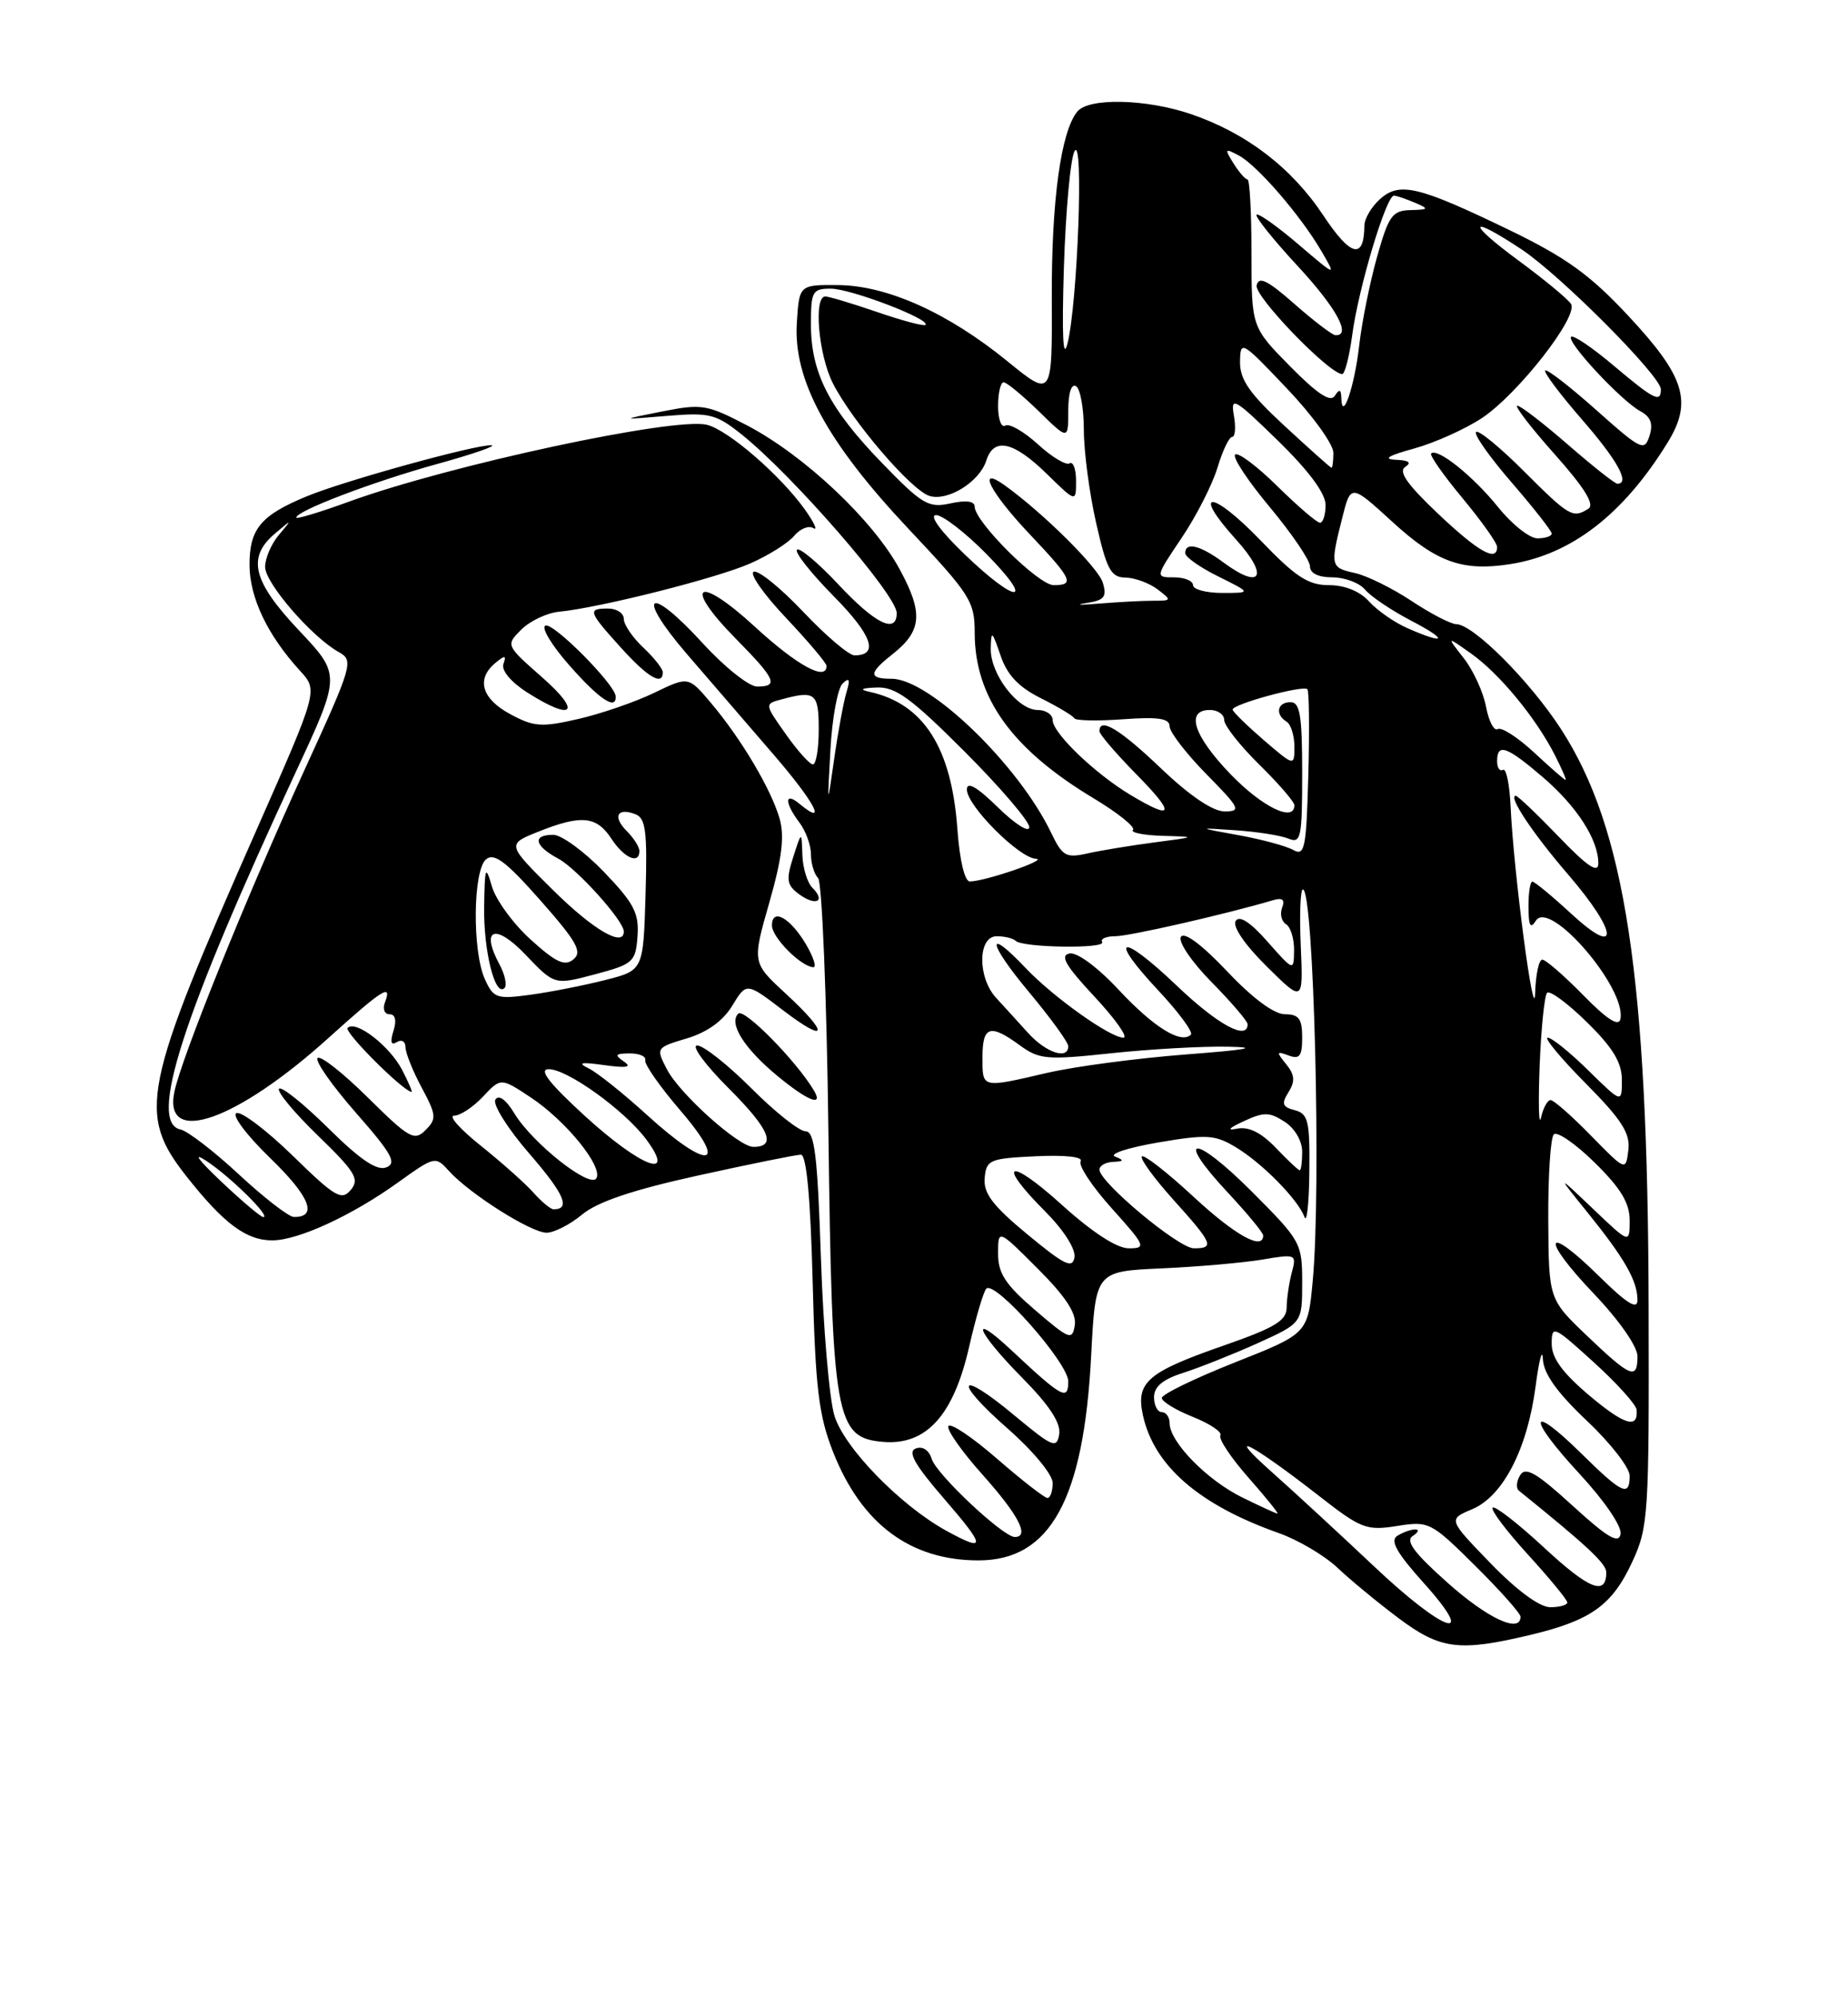 <?xml version="1.0" encoding="UTF-8" standalone="no"?>
<!DOCTYPE svg PUBLIC "-//W3C//DTD SVG 1.1//EN" "http://www.w3.org/Graphics/SVG/1.1/DTD/svg11.dtd" >
<svg xmlns="http://www.w3.org/2000/svg" xmlns:xlink="http://www.w3.org/1999/xlink" version="1.1" viewBox="0 0 237 256">
 <g >
 <path fill="currentColor"
d=" M 196.31 209.54 C 204.05 207.69 206.77 205.74 209.34 200.17 C 211.40 195.73 211.50 194.14 211.43 167.50 C 211.34 125.20 208.44 106.16 200.18 93.43 C 196.19 87.28 188.92 80.00 186.75 80.00 C 186.06 79.99 183.49 78.66 181.03 77.03 C 178.57 75.40 175.31 73.79 173.78 73.45 C 170.63 72.76 170.58 72.55 172.12 66.45 C 173.23 62.01 173.23 62.01 178.55 66.87 C 184.23 72.07 187.54 73.26 193.65 72.31 C 201.49 71.10 208.17 65.96 213.85 56.75 C 217.11 51.47 216.10 48.25 208.73 40.38 C 203.89 35.20 200.81 32.99 193.58 29.49 C 181.86 23.83 179.47 23.27 176.96 25.54 C 175.88 26.51 174.99 28.03 174.98 28.90 C 174.94 33.34 173.23 32.92 169.71 27.61 C 165.64 21.48 159.82 17.04 152.72 14.62 C 146.97 12.67 139.65 12.51 138.17 14.29 C 136.06 16.84 134.84 25.73 134.89 38.24 C 134.94 50.97 134.94 50.97 129.22 46.32 C 121.60 40.11 113.80 36.60 107.50 36.54 C 102.50 36.50 102.50 36.50 102.19 41.40 C 101.73 48.69 106.06 56.68 116.50 67.77 C 124.44 76.20 125.00 77.08 125.00 81.08 C 125.00 89.38 129.76 96.02 140.22 102.30 C 143.36 104.19 145.65 106.02 145.30 106.37 C 144.95 106.71 146.65 107.06 149.08 107.13 C 153.50 107.26 153.50 107.26 148.00 107.98 C 144.97 108.38 141.13 109.01 139.45 109.39 C 136.71 110.00 136.25 109.74 134.83 106.79 C 130.67 98.07 119.21 87.00 114.35 87.00 C 111.36 87.00 111.39 86.27 114.44 83.87 C 118.25 80.87 118.44 78.58 115.36 72.93 C 111.95 66.65 103.16 58.38 95.84 54.54 C 90.67 51.84 90.01 51.73 84.92 52.74 C 79.50 53.81 79.50 53.81 85.50 53.31 C 90.98 52.85 91.81 53.06 95.07 55.65 C 101.64 60.89 115.00 76.25 115.00 78.58 C 115.00 81.31 112.24 79.96 107.54 74.93 C 104.93 72.15 102.53 70.13 102.21 70.46 C 101.88 70.78 104.01 73.47 106.93 76.43 C 111.85 81.41 112.76 84.00 109.59 84.00 C 108.87 84.00 105.93 81.50 103.04 78.45 C 100.16 75.40 97.29 73.07 96.67 73.28 C 96.06 73.48 97.90 76.13 100.78 79.17 C 103.65 82.21 106.00 84.99 106.00 85.35 C 106.00 87.37 102.23 85.31 96.80 80.32 C 89.44 73.55 87.44 74.84 94.38 81.88 C 99.49 87.06 99.90 88.00 97.10 88.00 C 96.06 88.00 92.90 85.49 90.10 82.42 C 83.13 74.80 81.40 76.05 88.11 83.85 C 91.08 87.29 96.08 93.09 99.23 96.74 C 104.50 102.85 106.19 106.06 102.52 103.02 C 100.60 101.42 100.60 102.89 102.53 105.44 C 103.34 106.51 104.00 108.33 104.00 109.49 C 104.00 110.65 104.41 112.03 104.92 112.55 C 105.42 113.07 106.02 127.67 106.24 145.00 C 106.71 181.90 107.14 184.30 113.27 184.81 C 118.80 185.27 122.29 181.41 124.29 172.62 C 125.14 168.88 126.14 165.53 126.49 165.17 C 127.60 164.06 137.00 174.69 137.00 177.05 C 137.00 179.58 136.23 179.16 129.75 173.10 C 124.16 167.87 125.22 170.65 131.09 176.59 C 134.58 180.12 136.07 182.39 135.84 183.83 C 135.53 185.72 135.01 185.50 130.11 181.43 C 122.82 175.35 122.09 176.84 129.27 183.14 C 132.50 185.98 135.00 189.00 135.00 190.08 C 135.00 191.14 134.70 192.00 134.33 192.00 C 133.96 192.00 131.06 189.74 127.89 186.99 C 124.72 184.23 121.91 182.34 121.63 182.78 C 121.36 183.22 123.34 186.04 126.03 189.04 C 130.63 194.19 132.09 197.00 130.14 197.00 C 128.65 197.00 120.14 189.01 119.50 187.02 C 119.14 185.86 118.32 185.32 117.44 185.66 C 116.36 186.07 117.30 187.73 121.09 192.11 C 126.45 198.30 126.50 199.02 121.38 196.21 C 115.46 192.96 108.25 185.55 107.01 181.44 C 106.35 179.27 105.58 170.19 105.28 161.25 C 104.84 148.05 104.47 145.00 103.30 145.00 C 102.52 145.00 99.39 142.53 96.37 139.50 C 93.34 136.47 90.21 134.00 89.41 134.00 C 88.61 134.00 90.45 136.50 93.51 139.55 C 98.69 144.73 99.64 147.00 96.62 147.00 C 94.74 147.00 87.15 140.20 85.52 137.04 C 84.11 134.31 84.13 134.28 88.10 133.09 C 90.70 132.31 92.73 130.85 93.91 128.90 C 95.73 125.91 95.73 125.91 100.37 129.45 C 106.18 133.89 106.41 132.55 100.73 127.32 C 96.46 123.38 96.46 123.38 98.66 115.69 C 100.29 110.00 100.63 107.20 99.98 104.92 C 98.90 101.16 95.06 94.69 91.17 90.09 C 88.29 86.68 88.29 86.68 83.90 88.80 C 81.48 89.97 77.10 91.48 74.18 92.15 C 69.45 93.24 68.47 93.17 65.43 91.53 C 61.77 89.56 61.04 87.04 63.52 84.98 C 64.77 83.95 64.96 83.97 64.56 85.11 C 64.28 85.93 65.52 87.42 67.61 88.75 C 73.49 92.50 74.68 91.35 69.57 86.85 C 64.85 82.70 64.85 82.70 66.86 80.69 C 67.97 79.59 70.14 78.56 71.68 78.41 C 76.93 77.90 92.01 74.09 96.26 72.20 C 98.59 71.17 101.11 69.58 101.86 68.67 C 102.61 67.77 103.71 67.32 104.31 67.69 C 104.91 68.06 104.42 67.00 103.24 65.33 C 100.10 60.93 93.42 55.14 90.67 54.45 C 86.53 53.41 57.64 59.61 44.75 64.30 C 41.04 65.65 38.00 66.57 38.00 66.34 C 38.00 65.48 47.82 61.75 56.00 59.49 C 60.67 58.20 63.83 57.11 63.00 57.07 C 60.98 56.98 44.16 61.62 39.35 63.61 C 33.44 66.05 32.00 67.78 32.00 72.40 C 32.01 76.61 34.32 81.44 38.50 86.00 C 40.79 88.50 40.79 88.50 32.92 106.32 C 18.21 139.60 17.58 142.75 23.95 150.82 C 28.73 156.87 31.62 159.01 34.97 158.98 C 38.30 158.95 45.19 155.77 51.07 151.54 C 55.75 148.19 55.84 148.16 57.58 150.09 C 60.24 153.03 68.11 158.00 70.09 158.00 C 71.06 158.00 73.12 156.95 74.67 155.66 C 76.64 154.03 81.18 152.50 89.56 150.66 C 96.20 149.20 102.11 148.00 102.71 148.00 C 103.43 148.00 103.94 153.51 104.22 164.25 C 104.57 177.91 104.99 181.38 106.82 186.05 C 110.45 195.30 116.73 200.00 125.49 200.00 C 134.70 200.00 138.99 192.21 139.94 173.73 C 140.50 162.95 140.50 162.95 149.00 162.57 C 153.68 162.36 159.48 161.85 161.91 161.44 C 166.21 160.71 166.30 160.75 165.67 163.10 C 165.32 164.42 165.02 166.43 165.01 167.58 C 165.00 169.27 163.52 170.17 156.94 172.46 C 147.15 175.87 145.66 177.15 146.57 181.37 C 147.98 187.87 153.77 192.89 164.03 196.51 C 166.48 197.38 169.84 199.36 171.50 200.92 C 173.15 202.48 176.67 205.39 179.33 207.38 C 184.72 211.43 187.13 211.73 196.31 209.54 Z  M 104.37 139.75 C 102.08 135.93 95.42 129.18 94.68 129.92 C 93.42 131.18 95.44 134.39 99.72 137.92 C 103.58 141.11 105.67 141.93 104.37 139.75 Z  M 103.36 121.03 C 101.34 117.62 99.00 116.32 99.00 118.62 C 99.00 120.15 102.72 123.90 104.31 123.97 C 104.75 123.99 104.32 122.66 103.36 121.03 Z  M 104.18 113.78 C 103.53 113.13 102.95 111.23 102.90 109.55 C 102.80 106.50 102.80 106.50 101.72 109.88 C 100.79 112.78 100.90 113.45 102.49 114.62 C 104.64 116.19 105.94 115.54 104.18 113.78 Z  M 78.96 89.25 C 78.88 87.73 71.03 79.82 69.96 80.18 C 69.35 80.38 70.72 82.68 73.01 85.27 C 76.84 89.63 79.06 91.11 78.96 89.25 Z  M 85.00 86.17 C 85.00 85.72 83.88 84.29 82.50 83.00 C 81.12 81.71 80.00 80.05 80.00 79.33 C 80.00 78.60 79.10 78.00 78.00 78.00 C 75.31 78.00 75.43 78.36 79.62 83.00 C 83.07 86.82 85.00 87.96 85.00 86.17 Z  M 176.19 200.74 C 171.96 196.75 166.03 191.27 163.00 188.58 C 156.83 183.08 160.48 184.97 169.23 191.79 C 174.55 195.94 175.26 196.21 179.16 195.59 C 183.25 194.94 183.51 195.06 189.18 200.68 C 192.38 203.85 195.00 206.79 195.00 207.22 C 195.00 209.41 190.77 207.44 185.63 202.85 C 181.37 199.06 180.20 197.49 181.18 196.87 C 181.90 196.41 182.05 196.03 181.50 196.03 C 180.95 196.03 179.92 196.40 179.20 196.85 C 178.24 197.46 179.10 199.01 182.54 202.84 C 189.68 210.77 185.27 209.32 176.19 200.74 Z  M 191.16 200.37 C 185.71 194.74 185.71 194.74 188.80 193.44 C 192.76 191.78 195.89 185.71 196.94 177.65 C 197.39 174.27 197.80 172.71 197.87 174.19 C 197.96 176.07 199.67 178.47 203.50 182.09 C 206.53 184.95 209.00 188.12 209.00 189.15 C 209.00 191.91 208.05 191.47 202.81 186.31 C 196.02 179.63 195.80 181.59 202.53 188.86 C 205.77 192.36 208.02 195.65 207.83 196.63 C 207.58 197.92 206.16 197.08 201.67 192.98 C 197.08 188.79 195.65 187.95 194.96 189.07 C 194.48 189.85 194.40 190.74 194.79 191.06 C 203.57 198.14 206.00 200.42 206.00 201.53 C 206.00 204.59 203.82 203.73 198.04 198.38 C 194.69 195.27 191.71 192.96 191.43 193.24 C 191.15 193.52 193.19 196.23 195.96 199.26 C 198.73 202.30 201.00 205.05 201.00 205.39 C 201.00 205.73 200.01 206.00 198.81 206.00 C 197.45 206.00 194.52 203.84 191.16 200.37 Z  M 159.25 191.90 C 154.75 189.67 150.00 184.80 150.00 182.42 C 150.00 181.64 149.55 181.00 149.00 181.00 C 148.45 181.00 148.00 180.13 148.00 179.08 C 148.00 177.73 149.13 176.79 151.75 175.96 C 153.81 175.30 158.09 173.60 161.25 172.18 C 167.00 169.58 167.00 169.58 167.00 164.38 C 167.00 159.32 166.83 159.02 160.50 152.69 C 153.11 145.29 150.51 145.42 157.45 152.84 C 159.95 155.52 162.00 158.00 162.00 158.35 C 162.00 160.34 158.39 158.33 153.03 153.36 C 149.68 150.26 146.72 147.95 146.44 148.22 C 146.17 148.50 147.98 150.99 150.47 153.76 C 155.55 159.40 155.80 160.00 153.11 160.00 C 151.16 160.00 141.00 151.53 141.00 149.91 C 141.00 149.41 141.79 148.96 142.75 148.92 C 144.16 148.86 144.21 148.72 143.00 148.24 C 142.18 147.91 144.65 147.10 148.50 146.44 C 154.78 145.37 155.81 145.43 158.50 147.05 C 161.90 149.10 166.48 153.76 167.30 156.00 C 167.60 156.82 167.88 154.20 167.92 150.16 C 167.99 143.69 167.77 142.75 166.06 142.30 C 164.45 141.88 164.31 141.48 165.25 139.98 C 166.12 138.58 166.05 137.76 164.94 136.39 C 163.66 134.82 163.69 134.70 165.25 135.28 C 166.67 135.81 167.00 135.38 167.00 132.97 C 167.00 130.57 166.57 130.00 164.79 130.00 C 163.40 130.00 160.62 127.94 157.36 124.48 C 154.13 121.08 151.88 119.39 151.45 120.08 C 151.07 120.70 152.81 123.27 155.38 125.88 C 157.92 128.46 160.00 130.89 160.00 131.28 C 160.00 133.43 156.15 131.33 150.92 126.34 C 143.69 119.45 141.95 119.90 148.55 126.95 C 151.16 129.74 153.04 132.29 152.73 132.61 C 151.48 133.85 147.99 131.70 143.51 126.91 C 140.77 123.97 138.13 122.02 137.16 122.21 C 135.89 122.46 136.66 123.78 140.39 127.77 C 143.07 130.65 144.73 133.00 144.07 133.00 C 142.37 133.00 135.07 127.80 131.56 124.10 C 126.39 118.65 126.65 120.78 131.91 127.09 C 134.71 130.44 137.00 133.59 137.00 134.09 C 137.00 135.88 134.17 134.95 131.85 132.40 C 130.56 130.97 128.71 128.94 127.75 127.90 C 125.34 125.28 125.39 120.00 127.83 120.00 C 128.84 120.00 129.93 120.27 130.26 120.59 C 131.14 121.47 141.89 121.63 141.35 120.75 C 141.09 120.34 141.85 120.00 143.02 120.00 C 144.83 120.00 157.18 117.18 163.24 115.39 C 164.47 115.02 164.82 115.30 164.43 116.33 C 164.12 117.14 164.34 118.09 164.93 118.46 C 165.52 118.82 165.98 120.33 165.96 121.81 C 165.92 124.50 165.92 124.50 162.55 120.69 C 160.33 118.17 158.94 117.28 158.47 118.05 C 158.04 118.75 159.65 121.10 162.44 123.86 C 167.13 128.50 167.13 128.50 166.82 121.25 C 166.64 117.26 166.77 114.00 167.09 114.00 C 168.50 114.00 169.46 152.45 168.35 164.21 C 167.72 170.93 167.72 170.93 158.36 174.63 C 153.21 176.67 149.00 178.72 149.00 179.18 C 149.00 179.64 150.80 180.74 152.99 181.61 C 155.19 182.49 156.77 183.56 156.51 183.98 C 156.25 184.41 157.86 186.84 160.10 189.38 C 162.34 191.92 164.02 194.00 163.83 194.00 C 163.65 194.00 161.59 193.05 159.25 191.90 Z  M 203.75 178.80 C 200.38 175.95 199.00 174.05 199.00 172.25 C 199.00 169.81 199.23 169.91 204.39 174.60 C 207.36 177.29 209.83 180.04 209.89 180.69 C 210.12 183.21 208.32 182.66 203.75 178.80 Z  M 203.56 171.24 C 198.62 166.53 198.62 166.53 198.56 156.35 C 198.53 150.75 198.85 145.82 199.27 145.40 C 199.69 144.97 202.06 146.60 204.52 149.02 C 207.85 152.29 209.00 154.18 209.00 156.42 C 209.00 159.42 209.00 159.42 204.32 154.96 C 199.63 150.50 199.63 150.50 203.67 155.50 C 208.38 161.34 210.00 164.18 210.00 166.65 C 210.00 167.93 208.62 167.07 205.02 163.52 C 198.07 156.68 197.53 158.61 204.38 165.79 C 207.65 169.22 210.00 172.58 210.00 173.84 C 210.00 176.91 209.13 176.56 203.56 171.24 Z  M 132.75 167.92 C 128.94 164.65 128.00 163.22 128.00 160.68 C 128.00 157.52 128.00 157.52 133.09 162.61 C 136.66 166.18 138.08 168.34 137.84 169.85 C 137.52 171.84 137.16 171.70 132.75 167.92 Z  M 131.78 158.23 C 127.31 154.54 126.11 152.95 126.28 151.00 C 126.49 148.66 126.89 148.48 132.84 148.20 C 136.65 148.02 138.95 148.28 138.59 148.85 C 138.27 149.37 140.07 152.09 142.60 154.90 C 146.92 159.70 147.04 160.00 144.76 160.00 C 143.23 160.00 140.09 157.96 136.17 154.42 C 129.33 148.23 127.67 148.90 134.05 155.28 C 136.41 157.65 137.97 160.09 137.80 161.15 C 137.55 162.65 136.52 162.15 131.78 158.23 Z  M 28.35 151.42 C 25.37 148.60 24.65 147.60 26.50 148.82 C 29.60 150.87 34.79 156.00 33.77 156.00 C 33.45 156.00 31.01 153.94 28.35 151.42 Z  M 30.65 150.54 C 27.43 147.55 24.05 144.95 23.15 144.77 C 18.97 143.90 23.37 130.26 37.91 99.00 C 43.72 86.50 43.72 86.50 38.36 80.82 C 32.41 74.53 31.64 71.46 35.25 68.40 C 37.50 66.50 37.50 66.50 35.75 68.58 C 34.79 69.72 34.00 71.56 34.00 72.66 C 34.00 74.74 40.01 81.68 43.48 83.60 C 45.38 84.65 45.20 85.27 39.09 98.60 C 31.71 114.69 23.20 135.73 22.35 140.01 C 20.96 146.97 30.39 143.64 42.17 133.00 C 49.09 126.76 50.33 125.98 49.36 128.50 C 49.05 129.32 49.31 130.00 49.96 130.00 C 50.70 130.00 50.89 130.78 50.46 132.13 C 50.01 133.56 50.15 134.03 50.89 133.57 C 51.50 133.19 52.00 133.48 52.00 134.21 C 52.00 134.93 52.93 137.27 54.08 139.40 C 55.97 142.93 56.01 143.42 54.57 144.85 C 53.14 146.29 52.48 145.92 47.19 140.69 C 44.00 137.53 41.09 135.24 40.73 135.61 C 40.36 135.97 42.58 139.13 45.64 142.62 C 50.27 147.89 50.93 149.09 49.53 149.63 C 48.33 150.09 46.18 148.64 42.11 144.61 C 38.96 141.50 36.12 139.22 35.79 139.54 C 35.46 139.87 37.69 142.57 40.75 145.53 C 45.57 150.20 46.14 151.13 44.99 152.51 C 43.81 153.93 42.98 153.44 37.58 148.17 C 34.24 144.91 30.97 142.43 30.33 142.67 C 29.68 142.92 31.62 145.50 34.69 148.47 C 39.74 153.36 40.80 156.02 37.69 155.98 C 37.04 155.98 33.87 153.53 30.65 150.54 Z  M 51.58 137.15 C 49.98 134.06 45.63 130.70 44.58 131.75 C 44.08 132.25 51.59 139.77 52.78 139.96 C 52.93 139.98 52.39 138.72 51.58 137.15 Z  M 68.40 152.85 C 67.36 151.68 64.32 148.98 61.66 146.85 C 59.00 144.73 57.46 143.00 58.24 143.00 C 59.01 143.00 60.68 141.90 61.94 140.56 C 64.23 138.12 64.23 138.12 68.08 140.67 C 72.59 143.66 77.38 149.57 76.48 151.03 C 75.66 152.36 68.30 146.54 65.98 142.73 C 64.90 140.94 63.96 140.26 63.53 140.94 C 63.16 141.55 65.12 144.68 67.90 147.88 C 72.38 153.05 73.22 155.00 70.99 155.00 C 70.62 155.00 69.45 154.03 68.40 152.85 Z  M 163.61 147.11 C 161.75 145.17 160.14 144.37 158.67 144.66 C 157.28 144.94 157.58 144.60 159.50 143.71 C 162.08 142.51 162.82 142.52 164.75 143.78 C 166.05 144.61 167.00 146.24 167.00 147.62 C 167.00 148.93 166.86 150.00 166.69 150.00 C 166.51 150.00 165.13 148.70 163.61 147.11 Z  M 204.04 145.56 C 201.59 143.05 199.26 141.00 198.86 141.00 C 198.46 141.00 197.91 142.01 197.63 143.25 C 197.35 144.49 197.27 141.54 197.45 136.69 C 197.64 131.84 198.07 127.60 198.41 127.25 C 198.76 126.91 201.06 128.60 203.52 131.02 C 206.85 134.29 208.00 136.18 208.00 138.42 C 208.00 141.42 208.00 141.42 203.71 137.21 C 201.35 134.89 199.01 133.00 198.49 133.00 C 197.98 133.00 200.17 135.64 203.36 138.86 C 208.01 143.55 209.09 145.26 208.83 147.42 C 208.50 150.11 208.50 150.11 204.04 145.56 Z  M 75.00 143.03 C 70.46 138.87 69.05 137.07 70.34 137.04 C 72.71 136.99 80.11 142.31 82.90 146.07 C 86.81 151.36 82.16 149.57 75.00 143.03 Z  M 83.00 142.93 C 79.97 140.17 76.60 137.48 75.50 136.94 C 73.99 136.20 74.48 136.10 77.50 136.52 C 80.40 136.92 81.09 136.79 80.00 136.05 C 78.77 135.21 78.90 135.03 80.75 135.02 C 81.99 135.01 82.89 135.40 82.75 135.90 C 82.61 136.39 84.66 139.32 87.31 142.40 C 93.58 149.70 90.81 150.04 83.00 142.93 Z  M 126.00 135.50 C 126.00 131.50 126.97 131.19 130.79 133.98 C 133.28 135.80 134.24 135.88 142.50 135.00 C 147.45 134.47 154.20 134.09 157.50 134.16 C 161.64 134.24 159.98 134.55 152.12 135.15 C 145.87 135.63 137.85 136.69 134.31 137.51 C 125.81 139.48 126.00 139.52 126.00 135.50 Z  M 203.04 127.55 C 200.59 125.05 198.23 123.00 197.79 123.00 C 197.36 123.00 196.95 124.91 196.88 127.25 C 196.76 131.86 194.11 111.77 193.73 103.36 C 193.60 100.53 193.16 98.42 192.75 98.67 C 192.34 98.91 192.00 98.42 192.00 97.56 C 192.00 95.21 193.22 95.64 197.85 99.60 C 202.26 103.38 205.01 107.67 204.98 110.70 C 204.96 111.99 203.52 111.01 199.91 107.25 C 197.13 104.36 194.65 102.00 194.39 102.00 C 193.36 102.00 196.57 106.83 201.15 112.14 C 207.51 119.53 207.77 122.88 201.52 117.13 C 199.06 114.86 196.81 113.00 196.52 113.00 C 196.24 113.00 196.01 114.46 196.02 116.25 C 196.03 118.67 196.27 119.12 196.97 118.01 C 198.75 115.20 208.63 126.70 207.81 130.62 C 207.60 131.63 206.09 130.66 203.04 127.55 Z  M 62.19 125.52 C 60.55 121.92 60.65 111.54 62.34 110.14 C 63.38 109.27 64.91 110.43 69.31 115.41 C 73.97 120.69 74.71 122.00 73.55 122.96 C 72.43 123.89 71.31 123.37 68.07 120.44 C 65.83 118.42 63.59 115.35 63.09 113.63 C 62.27 110.82 62.17 111.08 62.09 116.18 C 62.00 121.87 63.49 127.84 64.70 126.64 C 65.05 126.29 64.76 124.92 64.05 123.60 C 61.58 118.99 63.51 118.29 67.41 122.38 C 71.11 126.26 71.11 126.26 76.31 124.88 C 81.22 123.57 81.51 123.31 81.76 120.00 C 81.97 117.04 81.31 115.77 77.45 111.75 C 74.94 109.14 72.01 107.00 70.95 107.00 C 68.23 107.00 68.52 108.41 71.59 110.05 C 73.98 111.33 80.00 118.01 80.00 119.39 C 80.00 121.47 76.09 119.19 70.95 114.11 C 64.99 108.22 64.99 108.22 69.01 106.61 C 74.54 104.40 76.50 104.58 78.41 107.50 C 80.04 109.99 82.00 110.84 82.00 109.07 C 82.00 108.56 81.27 107.41 80.38 106.52 C 78.53 104.67 79.15 103.46 81.49 104.36 C 82.81 104.86 83.03 106.57 82.79 114.67 C 82.50 124.37 82.50 124.37 77.67 125.60 C 75.01 126.28 70.71 127.13 68.11 127.49 C 63.70 128.09 63.30 127.96 62.19 125.52 Z  M 122.78 106.25 C 122.03 95.79 118.43 90.18 111.50 88.67 C 110.15 88.37 110.45 88.19 112.44 88.12 C 114.85 88.02 116.85 89.48 123.69 96.31 C 128.26 100.89 132.00 105.25 132.00 106.02 C 132.00 106.78 130.20 105.65 128.00 103.50 C 125.29 100.85 124.00 100.11 124.00 101.20 C 124.00 103.27 130.70 109.98 132.85 110.07 C 134.56 110.14 126.37 112.96 124.38 112.98 C 123.72 112.99 123.07 110.27 122.78 106.25 Z  M 165.85 108.94 C 164.94 108.43 161.79 107.58 158.85 107.05 C 153.50 106.08 153.50 106.08 158.50 106.42 C 161.25 106.61 164.29 107.09 165.25 107.49 C 166.84 108.15 167.00 107.39 167.00 99.11 C 167.00 91.68 166.72 90.00 165.50 90.00 C 163.80 90.00 163.49 91.57 165.00 92.50 C 165.55 92.84 166.00 94.27 166.00 95.68 C 166.00 98.23 166.00 98.23 162.08 94.87 C 159.93 93.01 158.13 91.26 158.08 90.96 C 157.98 90.28 167.12 87.78 167.67 88.34 C 167.89 88.56 167.94 93.49 167.79 99.30 C 167.53 108.78 167.33 109.77 165.85 108.94 Z  M 145.00 101.90 C 140.42 99.16 135.00 93.95 135.00 92.30 C 135.00 91.59 134.13 91.00 133.07 91.00 C 130.51 91.00 126.99 86.38 127.06 83.12 C 127.11 80.75 127.23 80.83 128.31 84.00 C 129.16 86.51 130.62 88.06 133.50 89.50 C 135.70 90.60 137.62 91.75 137.77 92.06 C 137.92 92.37 140.73 92.43 144.02 92.19 C 148.56 91.86 150.00 92.08 150.00 93.10 C 150.00 93.83 152.12 96.58 154.71 99.22 C 159.02 103.59 159.22 104.00 157.05 104.00 C 155.54 104.00 152.58 102.00 148.91 98.50 C 143.63 93.46 141.00 91.87 141.00 93.72 C 141.00 94.11 143.12 96.58 145.71 99.22 C 150.79 104.37 150.56 105.23 145.00 101.90 Z  M 157.83 99.25 C 153.06 94.30 151.99 91.00 155.17 91.00 C 156.18 91.00 157.00 91.58 157.00 92.29 C 157.00 93.00 159.03 95.57 161.50 98.00 C 163.97 100.43 166.00 102.77 166.00 103.21 C 166.00 105.44 161.90 103.46 157.83 99.25 Z  M 106.50 96.10 C 106.72 92.02 107.43 88.20 108.07 87.60 C 108.93 86.78 109.06 87.06 108.56 88.72 C 108.19 89.94 107.48 93.76 106.99 97.22 C 106.09 103.50 106.09 103.50 106.50 96.10 Z  M 196.72 96.43 C 194.64 94.50 192.55 93.16 192.08 93.45 C 191.61 93.74 190.93 92.46 190.58 90.59 C 190.23 88.73 188.95 85.92 187.72 84.36 C 185.50 81.52 185.50 81.52 188.68 83.78 C 192.30 86.35 196.94 91.97 199.39 96.75 C 200.30 98.54 200.93 99.99 200.78 99.97 C 200.62 99.96 198.80 98.36 196.72 96.43 Z  M 100.77 94.09 C 98.03 90.22 98.03 90.22 100.27 89.63 C 104.56 88.47 105.00 88.83 105.00 93.50 C 105.00 95.97 104.66 97.99 104.25 97.98 C 103.84 97.97 102.27 96.22 100.77 94.09 Z  M 180.49 80.51 C 178.84 79.79 176.63 78.25 175.59 77.10 C 174.40 75.78 172.47 75.00 170.43 75.00 C 167.77 75.00 166.16 73.95 161.66 69.26 C 155.41 62.77 152.67 62.68 158.53 69.17 C 162.76 73.84 161.77 75.68 156.94 72.12 C 153.92 69.88 152.00 69.41 152.00 70.90 C 152.00 71.39 153.91 72.74 156.25 73.89 C 160.50 76.00 160.50 76.00 156.75 76.00 C 154.69 76.00 153.00 75.55 153.00 75.00 C 153.00 74.45 151.91 74.00 150.57 74.00 C 148.14 74.00 148.14 74.00 151.55 68.93 C 153.43 66.14 155.49 62.09 156.14 59.93 C 156.79 57.77 157.63 56.00 158.02 56.00 C 158.41 56.00 158.51 54.76 158.24 53.25 C 157.80 50.75 158.31 51.04 163.88 56.47 C 167.84 60.33 170.00 63.24 170.00 64.72 C 170.00 65.97 169.68 67.00 169.28 67.00 C 168.89 67.00 166.43 64.89 163.81 62.31 C 161.19 59.73 158.76 57.91 158.40 58.27 C 158.04 58.62 160.06 61.67 162.88 65.04 C 165.69 68.42 168.00 71.81 168.00 72.59 C 168.00 73.48 169.07 74.00 170.88 74.00 C 172.46 74.00 174.34 74.71 175.06 75.57 C 175.78 76.44 178.42 78.22 180.93 79.53 C 185.80 82.06 185.51 82.72 180.49 80.51 Z  M 139.30 77.30 C 141.64 76.94 141.98 76.51 141.43 74.68 C 140.84 72.74 133.74 65.70 128.83 62.19 C 125.20 59.60 126.99 63.11 132.00 68.41 C 137.52 74.24 137.88 75.00 135.13 75.00 C 133.18 75.00 125.00 66.88 125.00 64.94 C 125.00 64.23 123.90 64.08 121.90 64.52 C 119.07 65.14 118.29 64.68 113.12 59.35 C 106.35 52.37 104.00 47.79 104.00 41.60 C 104.00 37.33 104.18 37.00 106.56 37.00 C 109.11 37.00 119.40 40.94 118.69 41.64 C 118.49 41.84 115.71 41.10 112.51 40.00 C 109.31 38.90 106.31 38.00 105.84 38.00 C 104.31 38.00 104.97 45.51 106.82 49.14 C 109.31 54.03 116.85 62.82 119.19 63.56 C 121.53 64.30 125.62 61.77 126.49 59.03 C 127.45 56.01 129.96 56.56 134.21 60.70 C 138.00 64.41 138.00 64.41 138.00 61.64 C 138.00 60.12 137.63 59.11 137.17 59.39 C 136.72 59.68 134.88 58.57 133.10 56.94 C 131.31 55.31 129.43 54.23 128.92 54.55 C 128.42 54.86 128.00 53.74 128.00 52.06 C 128.00 50.38 128.32 49.00 128.71 49.00 C 129.10 49.00 131.12 50.67 133.21 52.70 C 137.00 56.41 137.00 56.41 137.00 52.64 C 137.00 50.39 137.40 49.13 138.00 49.50 C 138.55 49.84 139.00 52.37 139.00 55.11 C 139.00 57.86 139.71 63.23 140.58 67.05 C 141.93 73.01 142.47 74.00 144.33 74.03 C 145.52 74.05 147.37 74.72 148.44 75.53 C 150.31 76.95 150.29 77.00 147.83 77.00 C 146.43 77.00 143.30 77.17 140.89 77.37 C 138.48 77.57 137.76 77.54 139.30 77.30 Z  M 123.68 71.02 C 120.61 68.08 119.13 66.03 120.04 66.02 C 120.88 66.01 123.79 68.25 126.50 71.00 C 132.90 77.50 130.43 77.52 123.68 71.02 Z  M 184.41 65.83 C 180.47 62.10 179.30 60.43 180.22 59.84 C 181.08 59.29 180.69 59.00 179.00 58.93 C 177.30 58.85 178.05 58.39 181.32 57.50 C 183.97 56.77 187.89 55.01 190.03 53.60 C 194.66 50.53 202.46 40.56 201.48 38.96 C 201.09 38.34 198.08 35.85 194.78 33.42 C 188.03 28.45 188.27 27.42 195.13 31.96 C 200.12 35.27 213.00 48.20 213.00 49.90 C 213.00 51.67 212.14 51.24 206.92 46.84 C 204.21 44.55 201.77 42.90 201.49 43.17 C 200.86 43.80 207.90 51.36 210.36 52.70 C 211.70 53.42 212.04 54.31 211.54 55.87 C 210.90 57.89 210.47 57.68 204.72 52.56 C 201.34 49.55 198.39 47.27 198.17 47.49 C 197.95 47.71 200.07 50.54 202.89 53.78 C 207.46 59.03 209.09 62.00 207.42 62.00 C 207.10 62.00 204.26 59.75 201.09 57.00 C 197.93 54.25 195.01 52.00 194.59 52.00 C 194.18 52.00 196.33 54.80 199.38 58.22 C 203.21 62.52 204.54 64.67 203.71 65.20 C 201.71 66.47 201.26 66.21 195.45 60.41 C 192.37 57.33 189.60 55.06 189.30 55.37 C 188.99 55.68 191.05 58.59 193.87 61.85 C 196.69 65.11 199.00 68.05 199.00 68.39 C 199.00 68.72 198.18 69.00 197.17 69.00 C 196.16 69.00 193.88 67.19 192.11 64.98 C 188.93 61.03 184.32 57.34 183.54 58.13 C 183.32 58.35 185.13 60.93 187.57 63.86 C 190.01 66.80 192.00 69.60 192.00 70.10 C 192.00 72.09 189.61 70.75 184.41 65.83 Z  M 164.75 54.60 C 160.25 50.45 159.01 48.66 159.03 46.40 C 159.07 43.57 159.21 43.65 165.03 49.78 C 168.32 53.23 171.00 56.94 171.00 58.03 C 171.00 59.11 170.89 59.98 170.75 59.95 C 170.61 59.93 167.91 57.52 164.75 54.60 Z  M 165.45 46.95 C 160.50 41.93 160.50 41.93 160.50 32.47 C 160.50 27.26 160.27 23.01 159.99 23.00 C 159.71 23.00 158.90 22.07 158.19 20.94 C 157.02 19.06 157.07 18.97 158.87 19.93 C 161.25 21.20 166.79 27.61 169.45 32.16 C 171.41 35.50 171.41 35.50 166.49 31.30 C 163.78 28.99 161.38 27.29 161.15 27.52 C 160.92 27.75 163.26 30.68 166.36 34.03 C 171.40 39.46 173.38 43.08 171.25 42.96 C 170.84 42.93 168.47 41.13 166.00 38.95 C 162.54 35.91 161.42 35.36 161.16 36.59 C 160.86 37.98 170.36 47.83 172.12 47.95 C 172.46 47.98 173.04 45.75 173.41 42.99 C 174.21 36.93 177.80 24.97 178.79 25.07 C 179.18 25.11 180.40 25.53 181.50 26.00 C 183.30 26.77 183.24 26.87 180.88 26.93 C 178.55 26.99 178.08 27.66 176.59 32.97 C 175.67 36.26 174.65 41.32 174.32 44.22 C 173.73 49.50 172.11 54.25 172.02 51.00 C 171.98 49.89 171.77 49.82 171.18 50.74 C 170.63 51.61 168.93 50.48 165.45 46.95 Z  M 136.44 34.29 C 136.67 27.03 137.28 20.32 137.81 19.37 C 139.00 17.26 138.20 38.79 136.91 44.00 C 136.33 46.31 136.17 43.01 136.44 34.29 Z "/>
</g>
</svg>